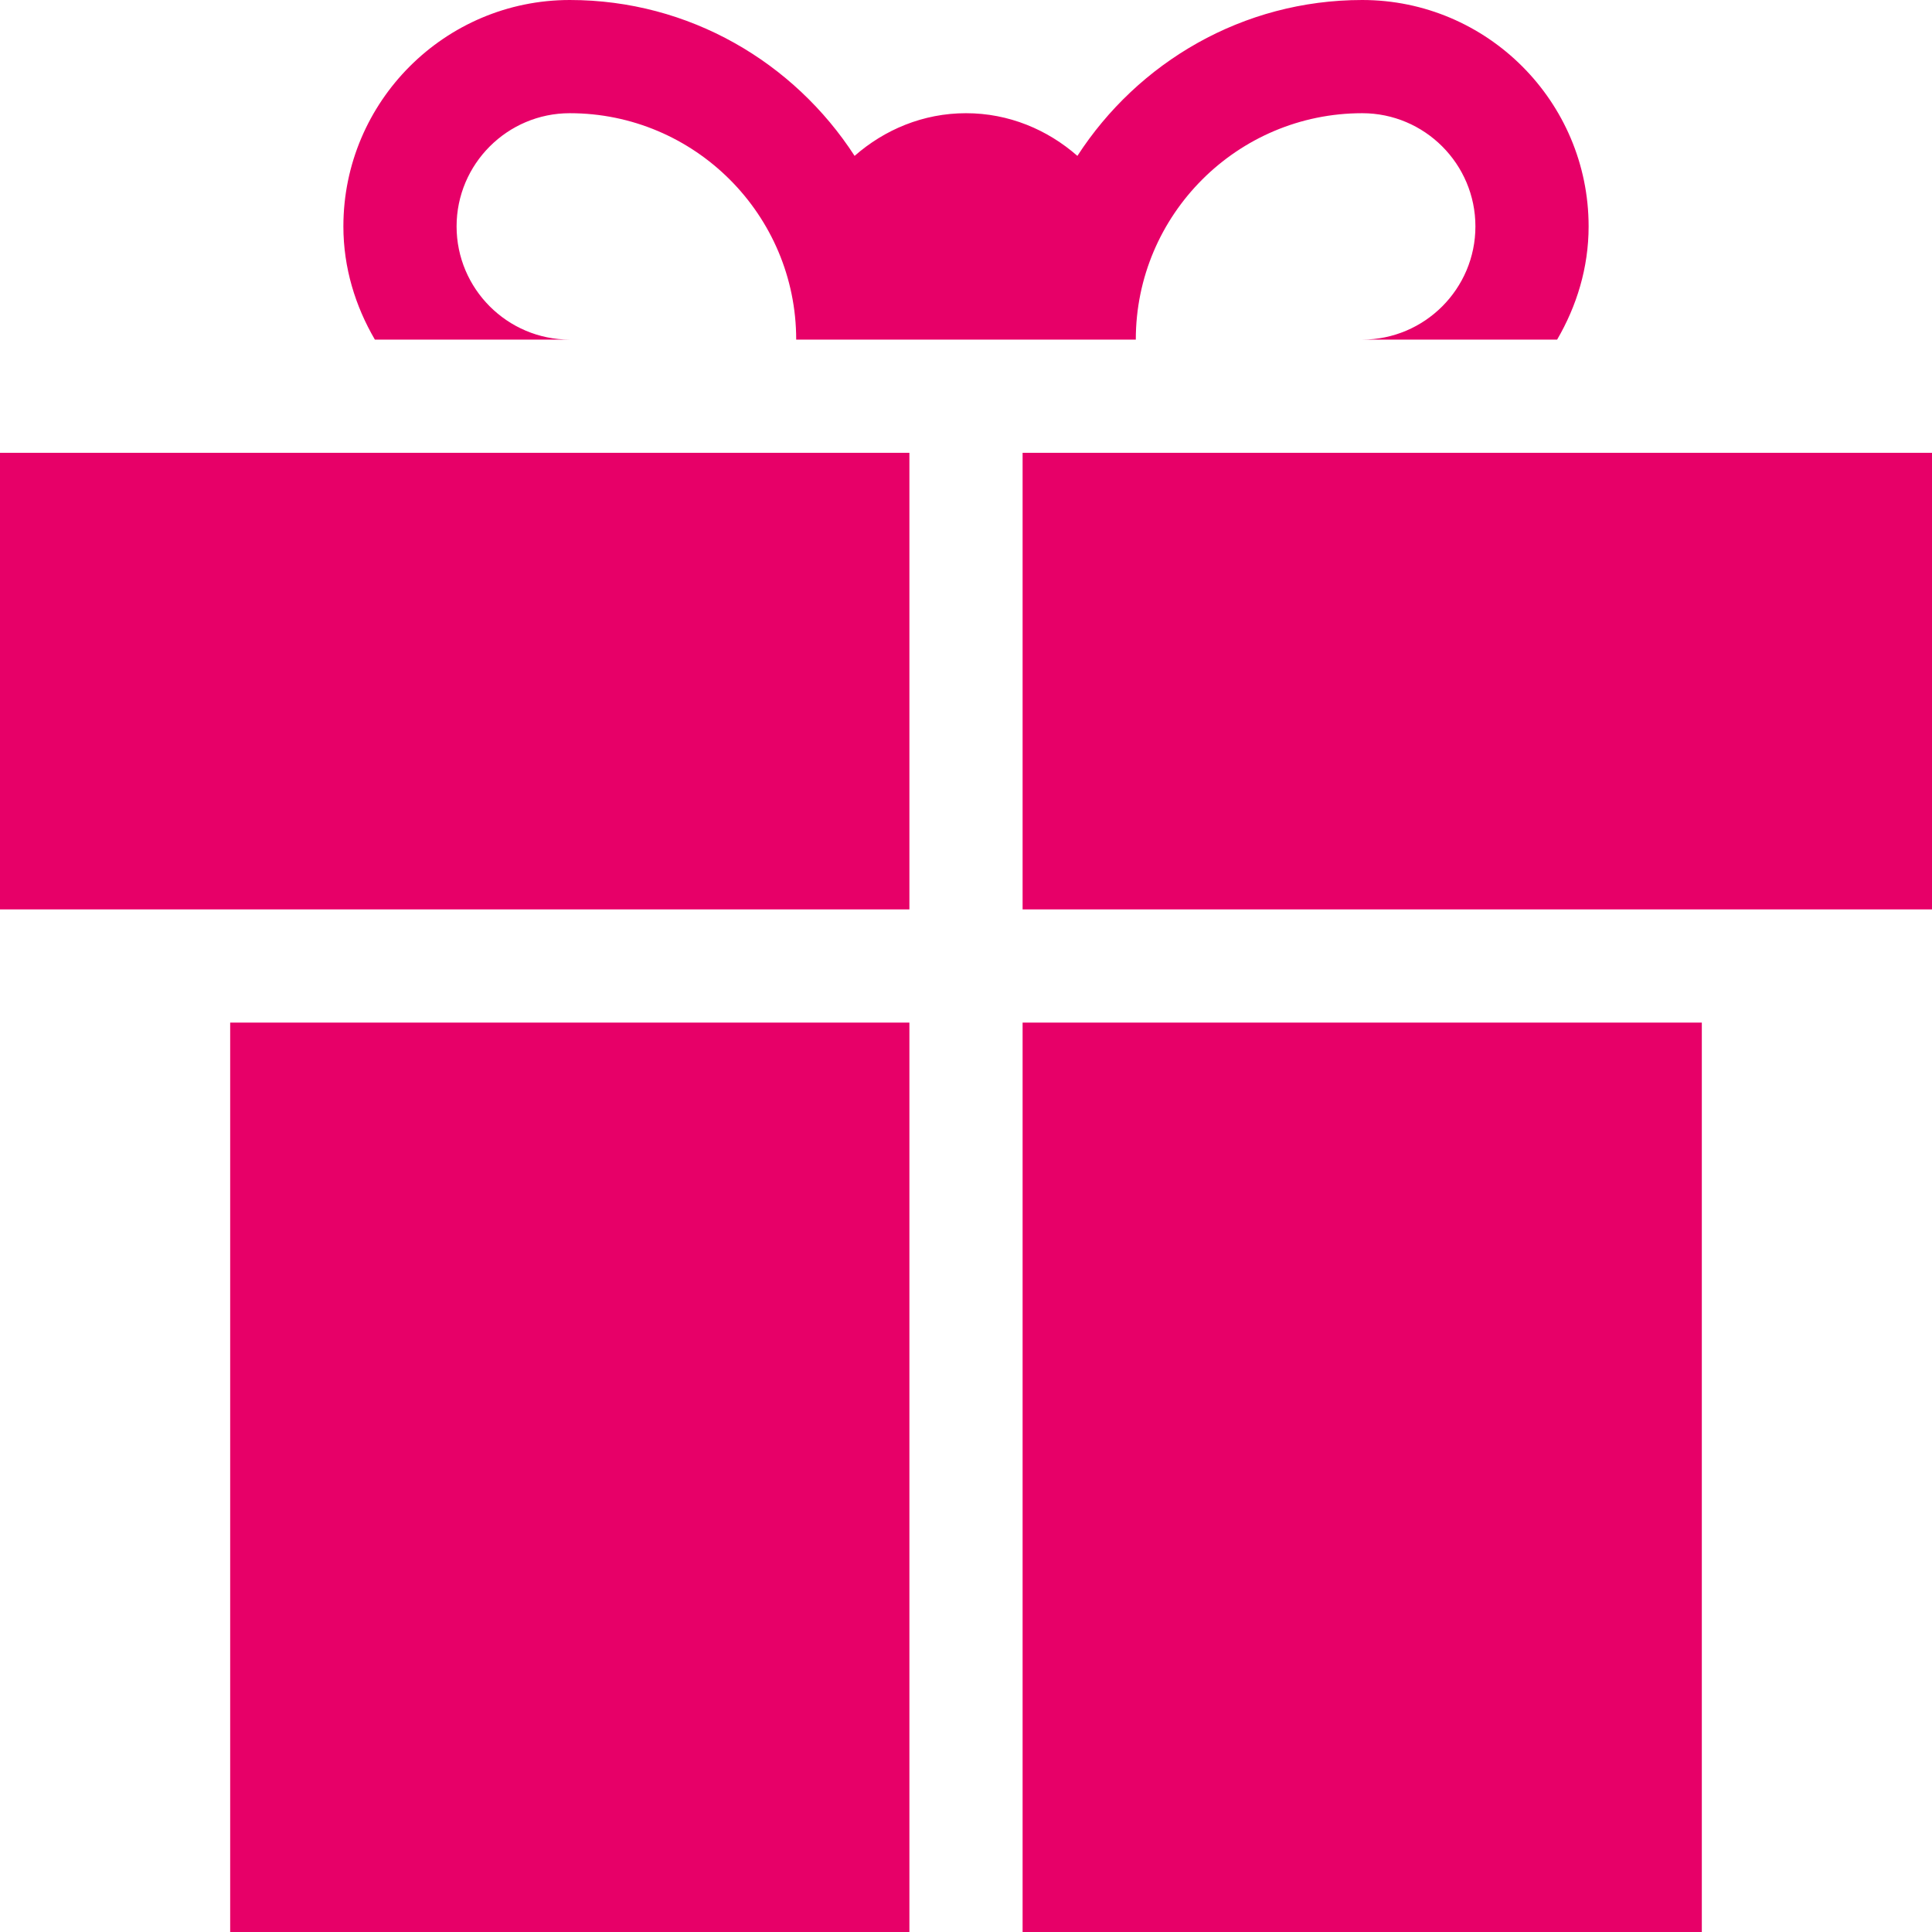 <?xml version="1.0" encoding="iso-8859-1"?>
<!-- Generator: Adobe Illustrator 19.0.0, SVG Export Plug-In . SVG Version: 6.00 Build 0)  -->
<svg version="1.1" id="Capa_1" xmlns="http://www.w3.org/2000/svg" xmlns:xlink="http://www.w3.org/1999/xlink" x="0px" y="0px"
	 viewBox="0 0 512 512" style="enable-background:new 0 0 512 512;" xml:space="preserve">
<g>
	<g>
		<path style="fill: #e70068;" d="M361,0c-31.666,0-59.432,16.522-75.478,41.31C277.599,34.36,267.345,30,256,30c-11.345,0-21.599,4.36-29.522,11.31
			C210.432,16.522,182.666,0,151,0c-33.091,0-60,26.909-60,60c0,10.977,3.177,21.14,8.344,30H151c-16.538,0-30-13.462-30-30
			s13.462-30,30-30c33.091,0,60,26.909,60,60h90c0-33.091,26.909-60,60-60c16.538,0,30,13.462,30,30s-13.462,30-30,30h51.656
			C417.823,81.14,421,70.977,421,60C421,26.909,394.091,0,361,0z"/>
	</g>
</g>
<g>
	<g>
		<rect style="fill:#E70068;" y="120" width="241" height="121"/>
	</g>
</g>
<g>
	<g>
		<rect style="fill:#E70068;" x="271" y="120" width="241" height="121"/>
	</g>
</g>
<g>
	<g>
		<rect style="fill:#E70068;" x="61" y="271" width="180" height="241"/>
	</g>
</g>
<g>
	<g>
		<rect style="fill:#E70068;" x="271" y="271" width="180" height="241"/>
	</g>
</g>
<g>
</g>
<g>
</g>
<g>
</g>
<g>
</g>
<g>
</g>
<g>
</g>
<g>
</g>
<g>
</g>
<g>
</g>
<g>
</g>
<g>
</g>
<g>
</g>
<g>
</g>
<g>
</g>
<g>
</g>
</svg>
